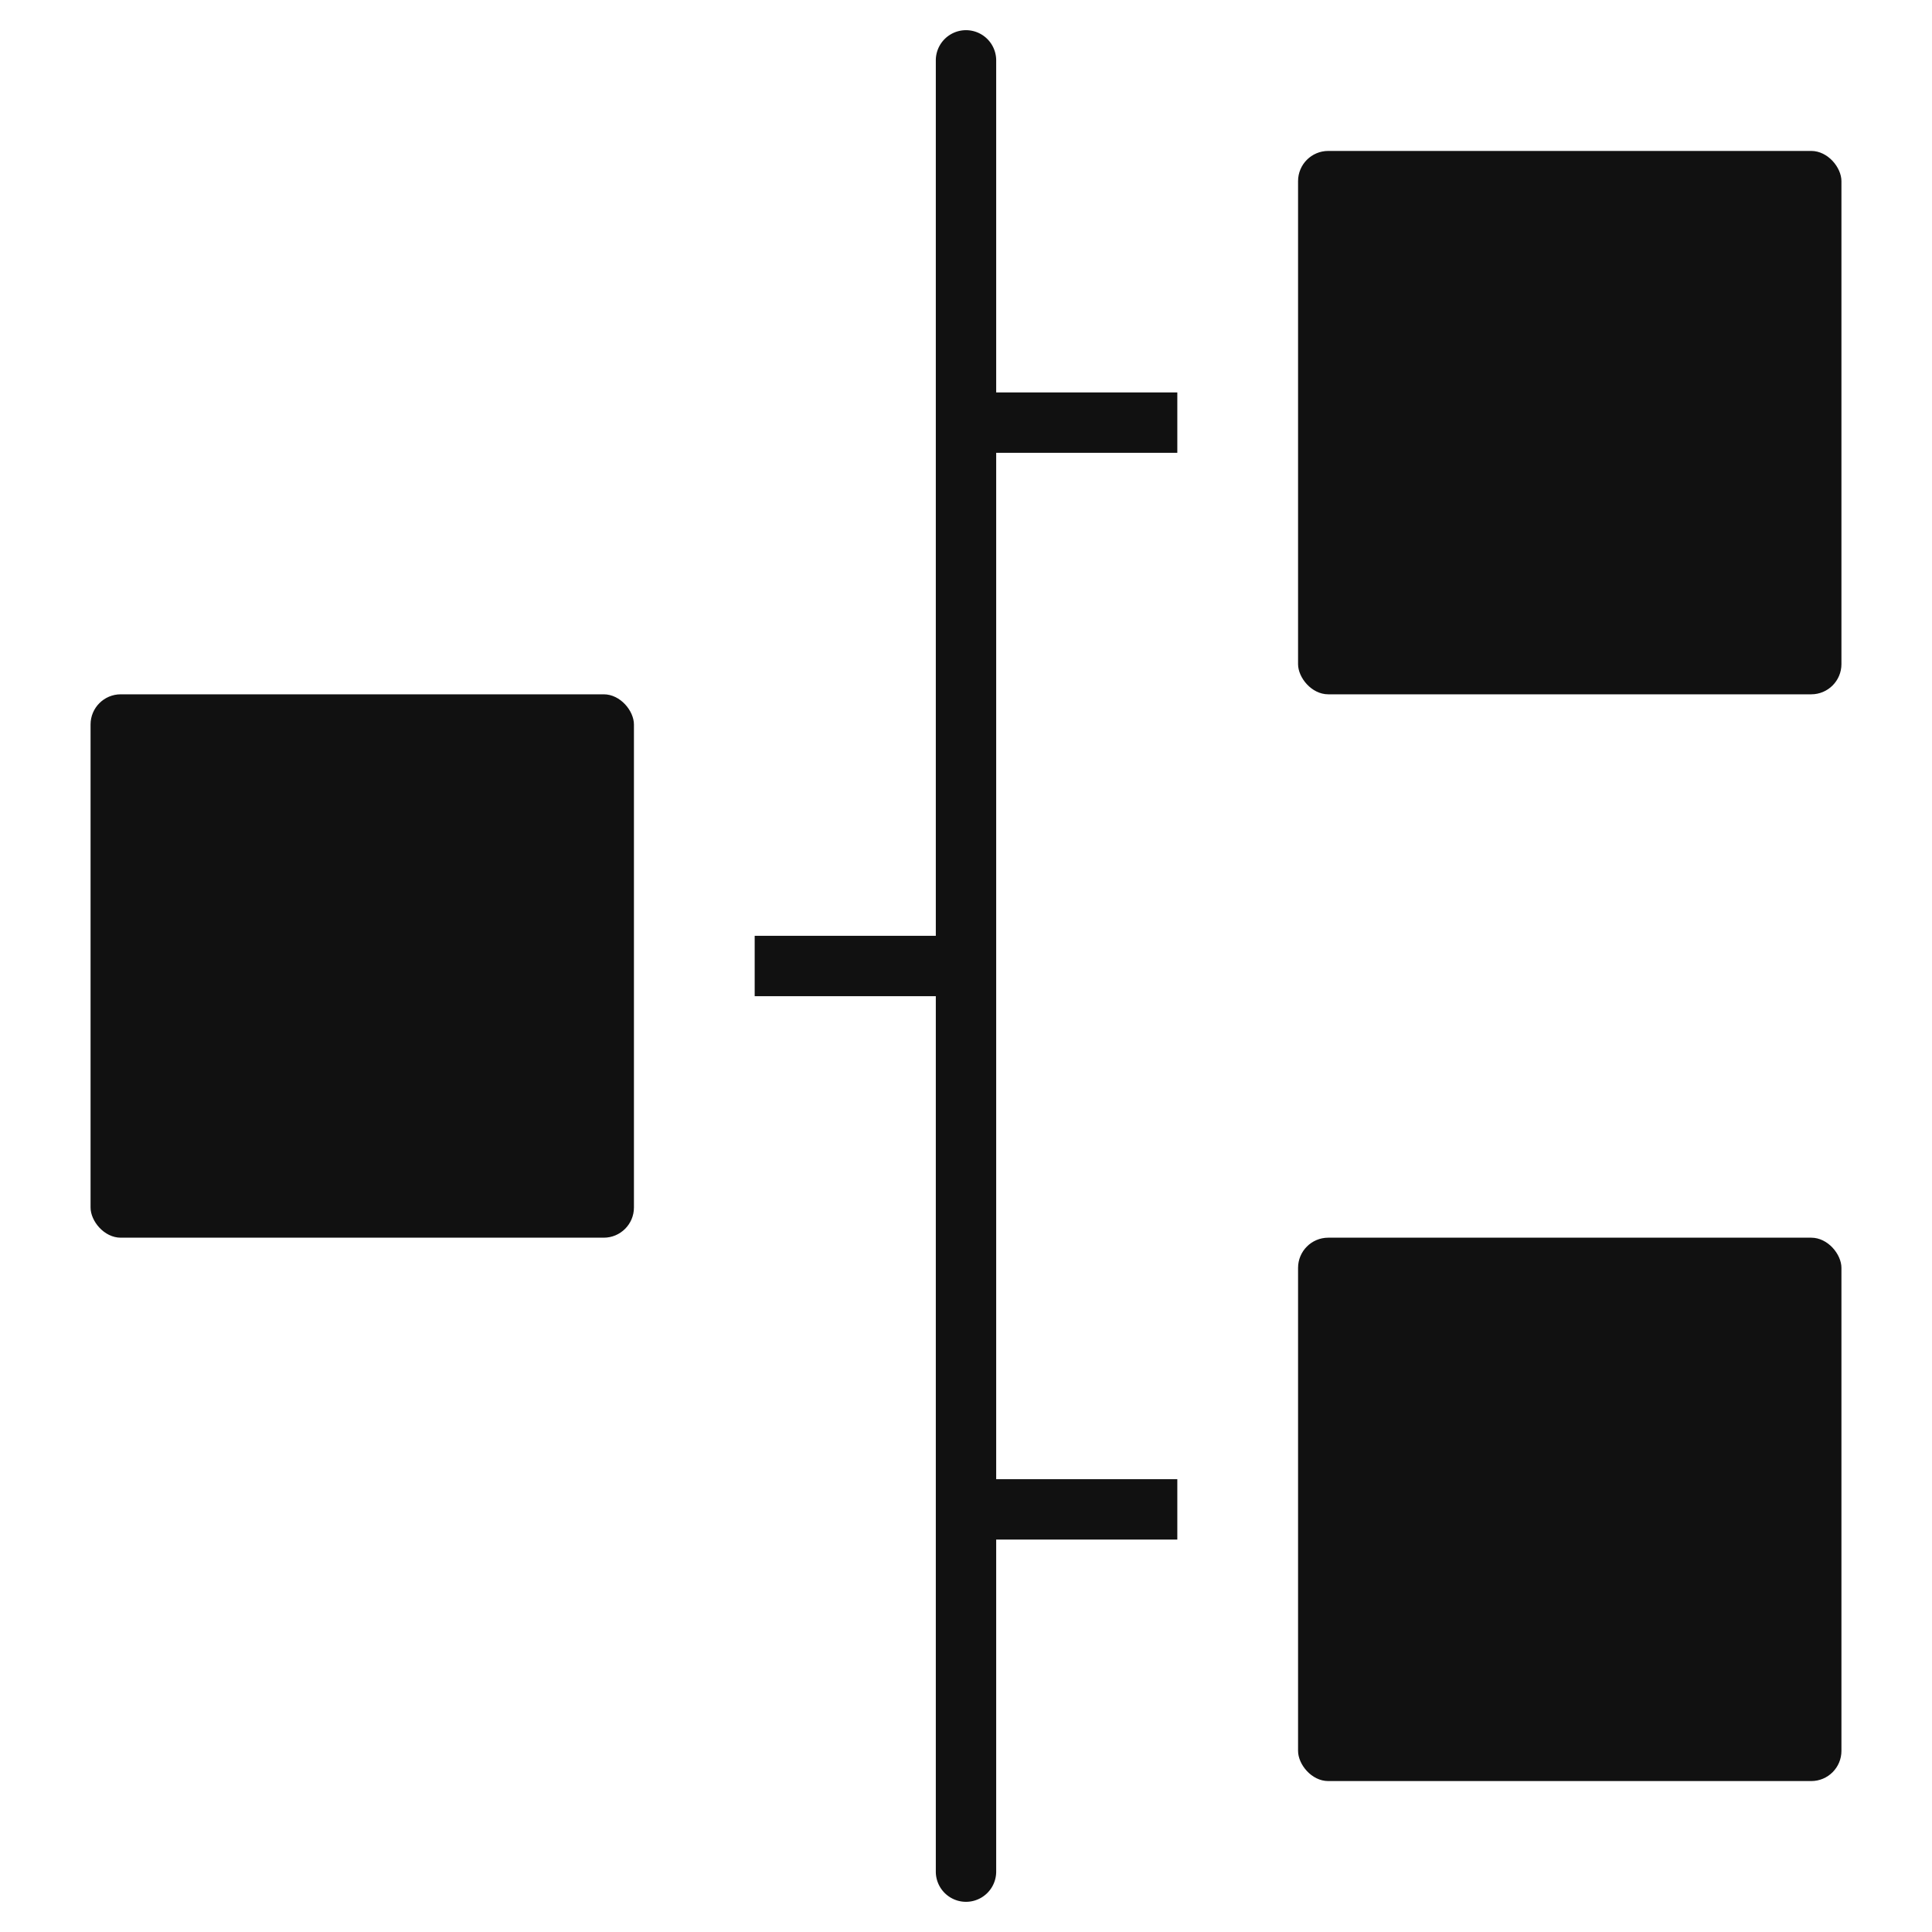 <svg xmlns="http://www.w3.org/2000/svg" width="64" height="64" viewBox="0 0 64 64"><g class="nc-icon-wrapper" fill="#111111"> <path d="M33,2a1,1,0,0,0-2,0V31H25v2h6V62a1,1,0,0,0,2,0V51h6V49H33V15h6V13H33Z" data-color="color-2"/> <rect x="43" y="5" width="18" height="18" rx="1" ry="1" fill="#111111"/> <rect x="43" y="41" width="18" height="18" rx="1" ry="1" fill="#111111"/> <rect x="3" y="23" width="18" height="18" rx="1" ry="1" fill="#111111"/> </g></svg>